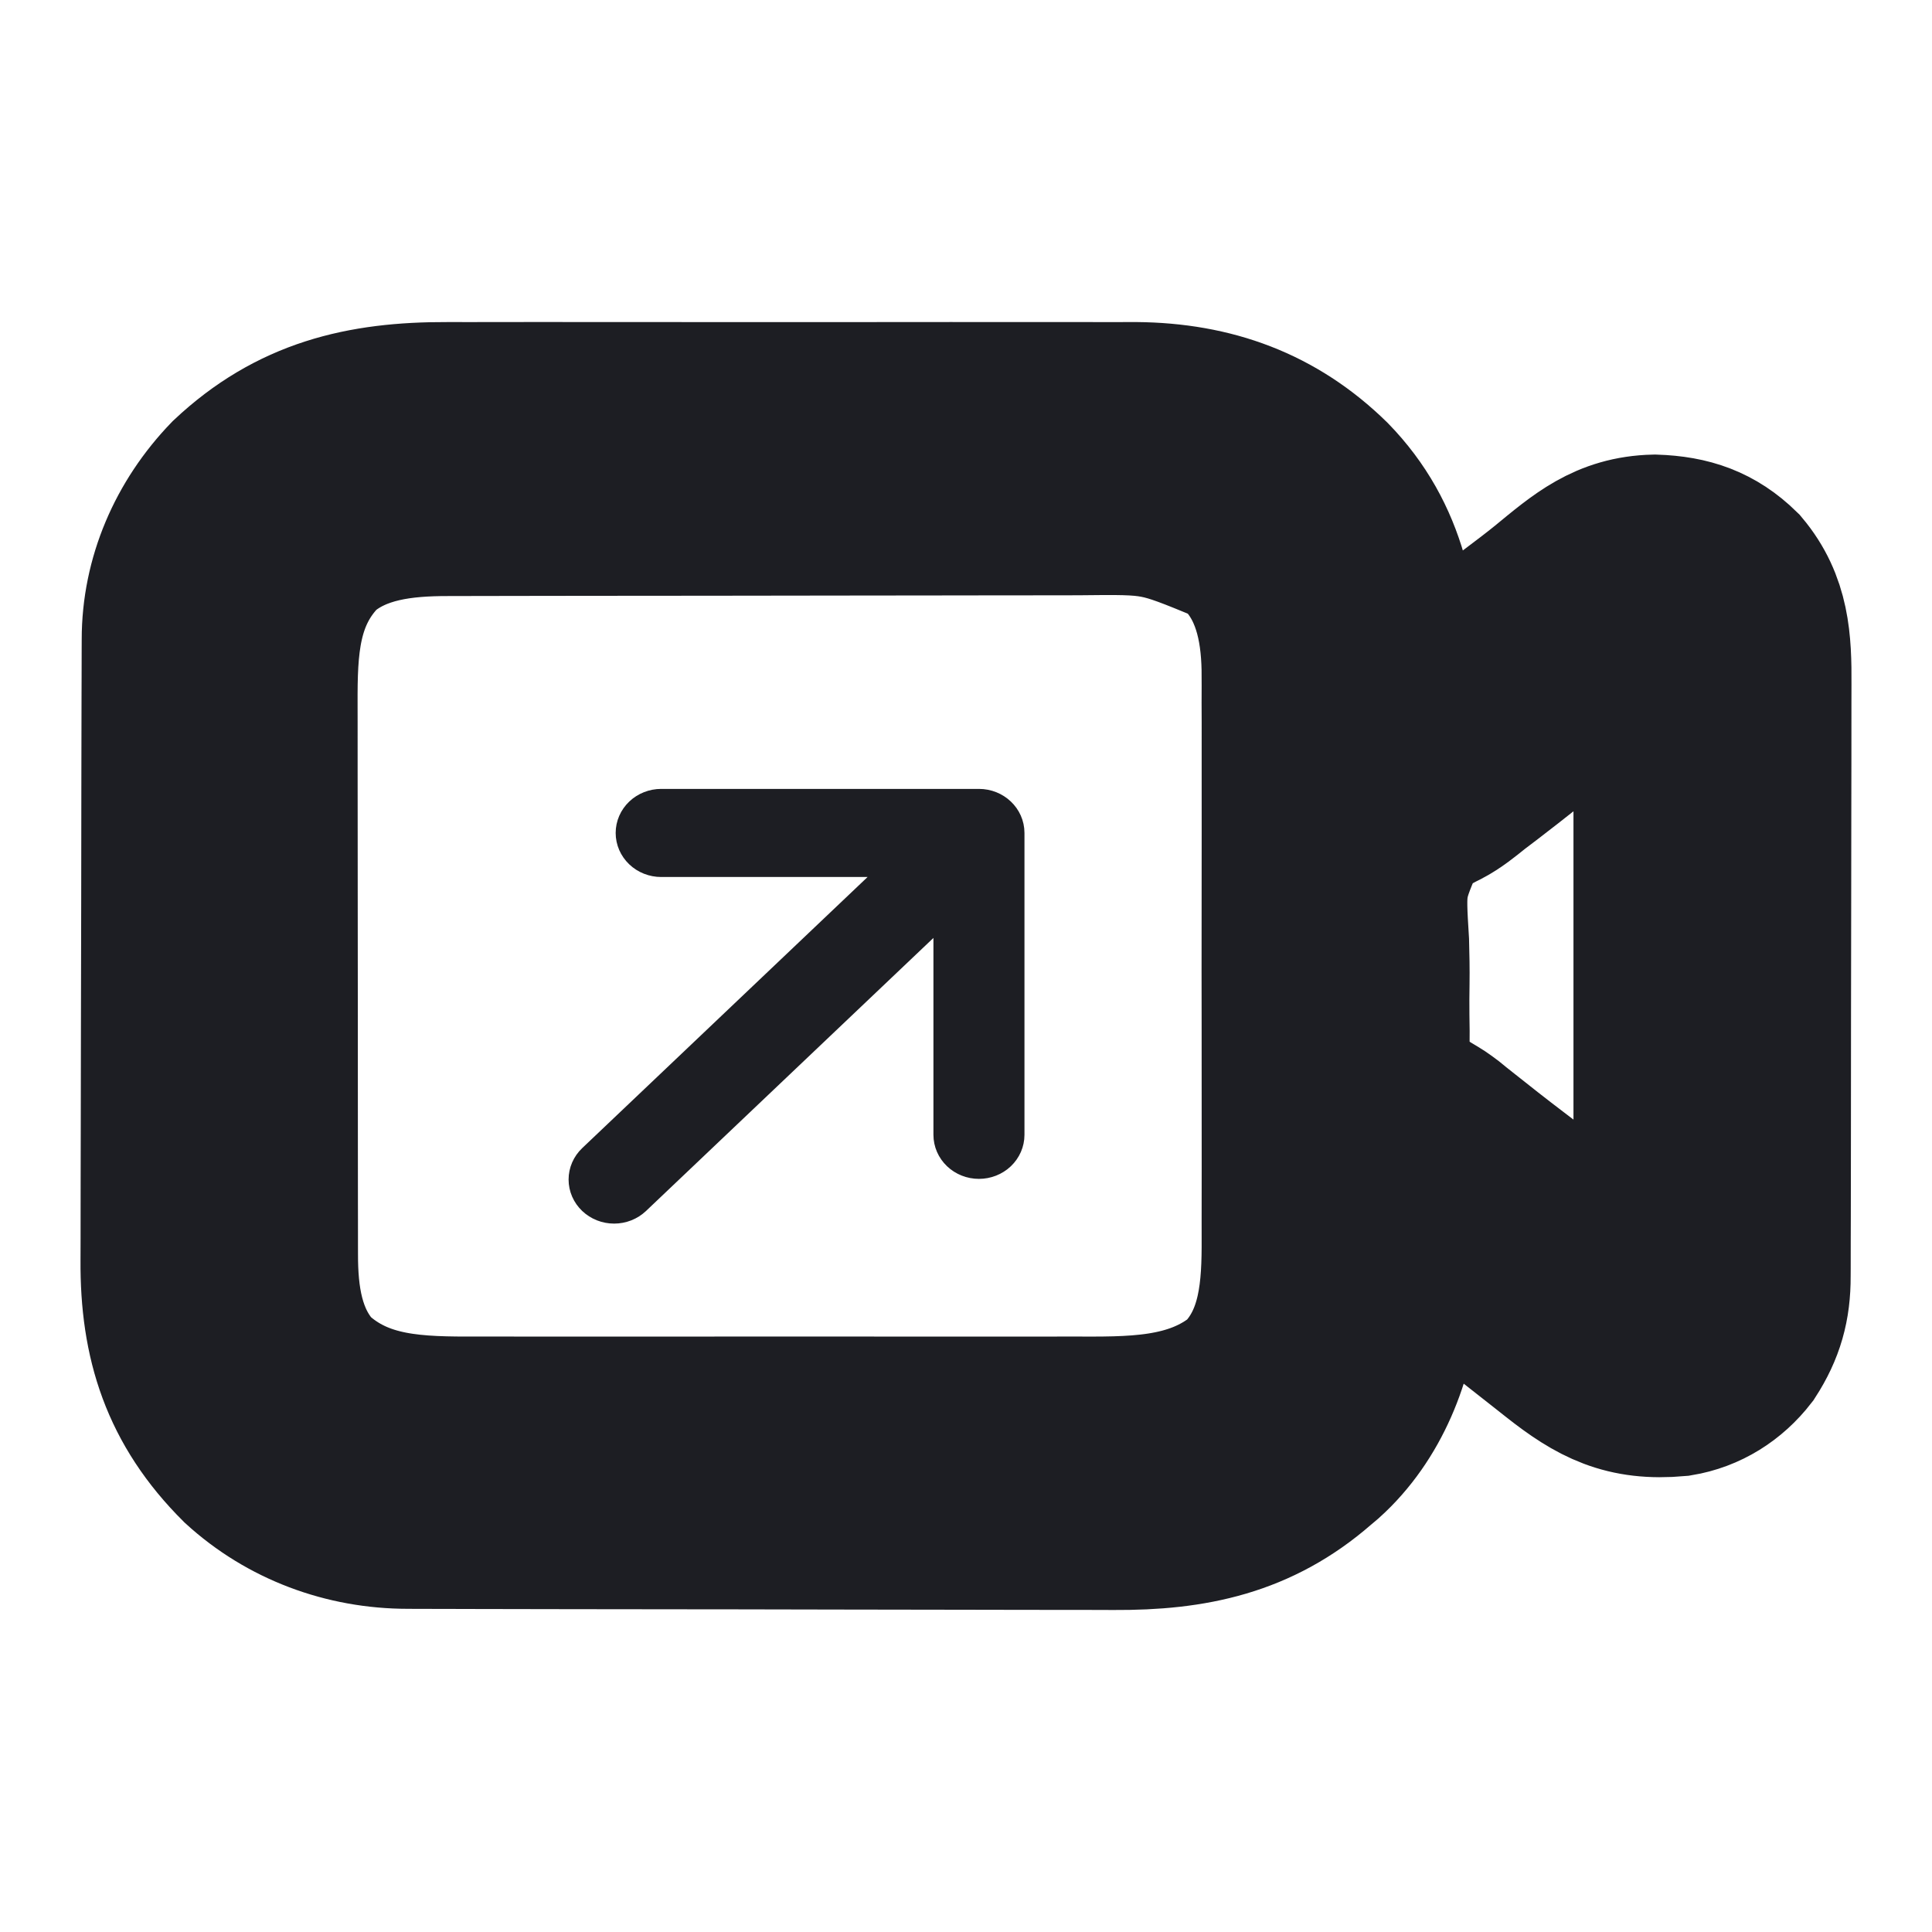 <svg width="1200" height="1200" viewBox="0 0 1200 1200" fill="none" xmlns="http://www.w3.org/2000/svg"><mask id="path-1-inside-1_8205_217" fill="white"><path d="M253.498 949.27C255.531 949.28 257.564 949.29 259.658 949.295C266.472 949.32 273.288 949.325 280.103 949.335C284.988 949.35 289.874 949.36 294.76 949.375C310.812 949.42 326.864 949.445 342.917 949.465C348.45 949.47 353.983 949.48 359.516 949.49C382.542 949.525 405.568 949.555 428.594 949.57C434.565 949.575 440.536 949.58 446.506 949.585C447.99 949.585 449.474 949.585 451.002 949.585C475.002 949.605 499 949.655 523 949.725C547.68 949.795 572.36 949.83 597.045 949.84C610.885 949.845 624.725 949.865 638.565 949.915C651.6 949.965 664.635 949.975 677.675 949.95C682.44 949.95 687.205 949.965 691.965 949.995C740.835 950.275 781.57 941.765 819.07 909.03C820.445 907.865 821.82 906.705 823.24 905.505C851.22 880.37 866.195 842.32 868.96 806.04C869.19 798.635 869.17 791.245 869.095 783.84C869.085 781.92 869.075 780 869.065 778.02C869.04 773.35 869.005 768.675 868.96 764C871.485 766.105 871.485 766.105 874.06 768.245C887.715 779.555 901.54 790.58 915.715 801.265C925.59 808.73 935.32 816.355 945.02 824.035C949.37 827.46 953.72 830.88 958.08 834.3C960.78 836.42 963.475 838.55 966.165 840.685C991.045 860.39 1009.605 869.985 1042.495 866.99C1060.075 864.1 1074.825 854.635 1085.505 840.86C1095.55 825.335 1099.55 811.02 1099.475 792.67C1099.485 790.955 1099.495 789.245 1099.505 787.48C1099.53 781.77 1099.53 776.06 1099.525 770.35C1099.535 766.245 1099.55 762.14 1099.57 758.03C1099.605 746.9 1099.615 735.765 1099.62 724.63C1099.625 717.665 1099.63 710.7 1099.645 703.74C1099.685 679.425 1099.7 655.115 1099.7 630.805C1099.695 608.17 1099.74 585.54 1099.81 562.91C1099.865 543.455 1099.89 524 1099.885 504.545C1099.885 492.938 1099.9 481.33 1099.945 469.722C1099.985 458.798 1099.985 447.875 1099.955 436.951C1099.95 432.955 1099.96 428.958 1099.985 424.962C1100.15 398.5 1099.07 375.186 1081.03 353.695C1065.675 338.649 1049.28 333.062 1027.72 332.34C998.07 333.035 981.79 347.515 960.07 365.338C953.685 370.517 947.125 375.473 940.545 380.419C926.46 391.07 912.6 401.978 898.755 412.916C888.875 420.715 878.93 428.43 868.96 436.118C869.01 433.4 869.06 430.683 869.115 427.883C869.75 379.486 862.04 334.469 826.445 297.93C792.795 264.926 752.79 250.463 705.615 250.033C698.92 250.017 692.225 250.042 685.53 250.069C680.665 250.058 675.8 250.042 670.94 250.025C657.815 249.986 644.695 250.001 631.57 250.027C617.785 250.049 603.995 250.029 590.21 250.016C565.58 250 540.955 250.026 516.325 250.068C494.067 250.106 471.808 250.1 449.549 250.061C423.607 250.016 397.666 249.999 371.726 250.024C358.027 250.037 344.329 250.039 330.631 250.011C317.745 249.986 304.861 250.004 291.975 250.052C287.27 250.063 282.566 250.06 277.863 250.041C224.651 249.85 181.799 260.132 142.386 297.175C116.02 324.506 100.742 359.825 100.751 397.176C100.743 398.966 100.735 400.755 100.727 402.598C100.703 408.591 100.695 414.585 100.686 420.578C100.673 424.877 100.658 429.176 100.643 433.476C100.598 447.597 100.575 461.717 100.553 475.838C100.544 480.708 100.535 485.578 100.527 490.447C100.485 513.335 100.454 536.225 100.436 559.11C100.415 585.485 100.358 611.855 100.27 638.23C100.205 658.64 100.172 679.055 100.165 699.465C100.161 711.645 100.141 723.82 100.086 735.995C100.036 747.47 100.027 758.94 100.049 770.415C100.05 774.605 100.036 778.795 100.007 782.985C99.67 832.915 112.269 872.79 149.123 909.47C177.585 935.505 214.63 949.28 253.498 949.27ZM194.777 853.33C175.998 832.645 172.302 805.435 172.363 778.835C172.358 777.245 172.353 775.65 172.348 774.01C172.334 768.715 172.336 763.425 172.338 758.135C172.332 754.32 172.324 750.51 172.316 746.695C172.297 736.365 172.291 726.04 172.29 715.715C172.288 709.25 172.284 702.79 172.279 696.33C172.258 673.76 172.25 651.19 172.251 628.62C172.252 607.625 172.23 586.63 172.195 565.64C172.167 547.575 172.155 529.515 172.156 511.455C172.157 500.685 172.151 489.914 172.128 479.144C172.107 469.006 172.107 458.869 172.123 448.732C172.125 445.028 172.12 441.324 172.107 437.62C171.989 402.079 173.113 369.013 199.768 341.954C221.645 323.306 250.304 320.192 278.321 320.222C280.144 320.215 281.968 320.209 283.847 320.203C289.918 320.185 295.988 320.181 302.058 320.178C306.428 320.168 310.799 320.158 315.168 320.147C327.015 320.119 338.861 320.106 350.707 320.096C358.121 320.09 365.536 320.082 372.951 320.072C396.187 320.043 419.422 320.023 442.658 320.015C469.409 320.005 496.159 319.969 522.91 319.908C543.635 319.862 564.355 319.841 585.08 319.839C597.435 319.836 609.79 319.824 622.145 319.786C633.785 319.752 645.42 319.747 657.055 319.766C661.3 319.767 665.55 319.758 669.795 319.737C718.645 319.184 718.645 319.184 762.67 337.332C764.995 338.935 767.325 340.539 769.72 342.192C790.11 361.498 795.755 388.429 796.31 415.242C796.395 422.393 796.365 429.541 796.33 436.692C796.345 440.663 796.36 444.634 796.375 448.604C796.415 459.296 796.4 469.987 796.375 480.678C796.35 491.923 796.37 503.17 796.385 514.415C796.4 533.29 796.38 552.165 796.34 571.04C796.295 592.795 796.31 614.545 796.355 636.295C796.395 655.05 796.4 673.8 796.38 692.555C796.365 703.72 796.36 714.885 796.39 726.055C796.415 736.555 796.4 747.06 796.35 757.56C796.335 761.39 796.34 765.225 796.36 769.055C796.5 800.285 794.86 832.535 771.35 856.485C740.88 881.435 702.42 880.23 664.68 880.145C660.295 880.15 655.91 880.16 651.525 880.17C639.68 880.19 627.835 880.18 615.99 880.165C603.555 880.155 591.12 880.165 578.69 880.175C557.815 880.18 536.94 880.17 516.065 880.15C491.978 880.13 467.892 880.135 443.805 880.16C423.074 880.175 402.344 880.18 381.613 880.17C369.253 880.165 356.894 880.16 344.534 880.175C332.911 880.19 321.288 880.18 309.665 880.155C305.416 880.15 301.166 880.15 296.916 880.16C259.135 880.235 223.635 880.02 194.777 853.33ZM1011.99 785.675C1010.64 784.645 1009.295 783.615 1007.905 782.55C996.185 773.555 984.59 764.415 973.005 755.255C962.49 746.955 951.865 738.81 941.175 730.72C930.08 722.31 919.145 713.705 908.265 705.03C906.945 703.98 905.63 702.935 904.27 701.86C902.295 700.25 902.295 700.25 900.28 698.605C894.99 694.64 894.99 694.64 888.055 690.51C877.255 683.875 868.49 678.22 864.07 666.25C862.955 657.51 862.69 649.135 862.82 640.35C862.78 637.145 862.74 633.94 862.69 630.74C862.62 624.05 862.65 617.37 862.76 610.68C862.88 602.175 862.72 593.7 862.485 585.2C860.225 548.535 860.225 548.535 874.26 516.195C881.235 510.06 888.695 505.565 897.085 501.475C904.305 497.708 910.385 492.659 916.685 487.612C919.165 485.723 921.65 483.84 924.14 481.964C932.58 475.537 940.9 468.968 949.22 462.39C964.98 449.939 980.895 437.704 996.945 425.608C998.27 424.606 999.595 423.603 1000.96 422.57C1004.905 419.592 1008.855 416.622 1012.805 413.654C1014.015 412.741 1015.225 411.827 1016.47 410.886C1021.365 406.488 1021.365 406.488 1027.31 404.59C1027.31 533.6 1027.31 662.61 1027.31 795.53C1022.1 795.53 1016.085 788.825 1011.99 785.675Z"/></mask><path d="M253.498 949.27C255.531 949.28 257.564 949.29 259.658 949.295C266.472 949.32 273.288 949.325 280.103 949.335C284.988 949.35 289.874 949.36 294.76 949.375C310.812 949.42 326.864 949.445 342.917 949.465C348.45 949.47 353.983 949.48 359.516 949.49C382.542 949.525 405.568 949.555 428.594 949.57C434.565 949.575 440.536 949.58 446.506 949.585C447.99 949.585 449.474 949.585 451.002 949.585C475.002 949.605 499 949.655 523 949.725C547.68 949.795 572.36 949.83 597.045 949.84C610.885 949.845 624.725 949.865 638.565 949.915C651.6 949.965 664.635 949.975 677.675 949.95C682.44 949.95 687.205 949.965 691.965 949.995C740.835 950.275 781.57 941.765 819.07 909.03C820.445 907.865 821.82 906.705 823.24 905.505C851.22 880.37 866.195 842.32 868.96 806.04C869.19 798.635 869.17 791.245 869.095 783.84C869.085 781.92 869.075 780 869.065 778.02C869.04 773.35 869.005 768.675 868.96 764C871.485 766.105 871.485 766.105 874.06 768.245C887.715 779.555 901.54 790.58 915.715 801.265C925.59 808.73 935.32 816.355 945.02 824.035C949.37 827.46 953.72 830.88 958.08 834.3C960.78 836.42 963.475 838.55 966.165 840.685C991.045 860.39 1009.605 869.985 1042.495 866.99C1060.075 864.1 1074.825 854.635 1085.505 840.86C1095.55 825.335 1099.55 811.02 1099.475 792.67C1099.485 790.955 1099.495 789.245 1099.505 787.48C1099.53 781.77 1099.53 776.06 1099.525 770.35C1099.535 766.245 1099.55 762.14 1099.57 758.03C1099.605 746.9 1099.615 735.765 1099.62 724.63C1099.625 717.665 1099.63 710.7 1099.645 703.74C1099.685 679.425 1099.7 655.115 1099.7 630.805C1099.695 608.17 1099.74 585.54 1099.81 562.91C1099.865 543.455 1099.89 524 1099.885 504.545C1099.885 492.938 1099.9 481.33 1099.945 469.722C1099.985 458.798 1099.985 447.875 1099.955 436.951C1099.95 432.955 1099.96 428.958 1099.985 424.962C1100.15 398.5 1099.07 375.186 1081.03 353.695C1065.675 338.649 1049.28 333.062 1027.72 332.34C998.07 333.035 981.79 347.515 960.07 365.338C953.685 370.517 947.125 375.473 940.545 380.419C926.46 391.07 912.6 401.978 898.755 412.916C888.875 420.715 878.93 428.43 868.96 436.118C869.01 433.4 869.06 430.683 869.115 427.883C869.75 379.486 862.04 334.469 826.445 297.93C792.795 264.926 752.79 250.463 705.615 250.033C698.92 250.017 692.225 250.042 685.53 250.069C680.665 250.058 675.8 250.042 670.94 250.025C657.815 249.986 644.695 250.001 631.57 250.027C617.785 250.049 603.995 250.029 590.21 250.016C565.58 250 540.955 250.026 516.325 250.068C494.067 250.106 471.808 250.1 449.549 250.061C423.607 250.016 397.666 249.999 371.726 250.024C358.027 250.037 344.329 250.039 330.631 250.011C317.745 249.986 304.861 250.004 291.975 250.052C287.27 250.063 282.566 250.06 277.863 250.041C224.651 249.85 181.799 260.132 142.386 297.175C116.02 324.506 100.742 359.825 100.751 397.176C100.743 398.966 100.735 400.755 100.727 402.598C100.703 408.591 100.695 414.585 100.686 420.578C100.673 424.877 100.658 429.176 100.643 433.476C100.598 447.597 100.575 461.717 100.553 475.838C100.544 480.708 100.535 485.578 100.527 490.447C100.485 513.335 100.454 536.225 100.436 559.11C100.415 585.485 100.358 611.855 100.27 638.23C100.205 658.64 100.172 679.055 100.165 699.465C100.161 711.645 100.141 723.82 100.086 735.995C100.036 747.47 100.027 758.94 100.049 770.415C100.05 774.605 100.036 778.795 100.007 782.985C99.67 832.915 112.269 872.79 149.123 909.47C177.585 935.505 214.63 949.28 253.498 949.27ZM194.777 853.33C175.998 832.645 172.302 805.435 172.363 778.835C172.358 777.245 172.353 775.65 172.348 774.01C172.334 768.715 172.336 763.425 172.338 758.135C172.332 754.32 172.324 750.51 172.316 746.695C172.297 736.365 172.291 726.04 172.29 715.715C172.288 709.25 172.284 702.79 172.279 696.33C172.258 673.76 172.25 651.19 172.251 628.62C172.252 607.625 172.23 586.63 172.195 565.64C172.167 547.575 172.155 529.515 172.156 511.455C172.157 500.685 172.151 489.914 172.128 479.144C172.107 469.006 172.107 458.869 172.123 448.732C172.125 445.028 172.12 441.324 172.107 437.62C171.989 402.079 173.113 369.013 199.768 341.954C221.645 323.306 250.304 320.192 278.321 320.222C280.144 320.215 281.968 320.209 283.847 320.203C289.918 320.185 295.988 320.181 302.058 320.178C306.428 320.168 310.799 320.158 315.168 320.147C327.015 320.119 338.861 320.106 350.707 320.096C358.121 320.09 365.536 320.082 372.951 320.072C396.187 320.043 419.422 320.023 442.658 320.015C469.409 320.005 496.159 319.969 522.91 319.908C543.635 319.862 564.355 319.841 585.08 319.839C597.435 319.836 609.79 319.824 622.145 319.786C633.785 319.752 645.42 319.747 657.055 319.766C661.3 319.767 665.55 319.758 669.795 319.737C718.645 319.184 718.645 319.184 762.67 337.332C764.995 338.935 767.325 340.539 769.72 342.192C790.11 361.498 795.755 388.429 796.31 415.242C796.395 422.393 796.365 429.541 796.33 436.692C796.345 440.663 796.36 444.634 796.375 448.604C796.415 459.296 796.4 469.987 796.375 480.678C796.35 491.923 796.37 503.17 796.385 514.415C796.4 533.29 796.38 552.165 796.34 571.04C796.295 592.795 796.31 614.545 796.355 636.295C796.395 655.05 796.4 673.8 796.38 692.555C796.365 703.72 796.36 714.885 796.39 726.055C796.415 736.555 796.4 747.06 796.35 757.56C796.335 761.39 796.34 765.225 796.36 769.055C796.5 800.285 794.86 832.535 771.35 856.485C740.88 881.435 702.42 880.23 664.68 880.145C660.295 880.15 655.91 880.16 651.525 880.17C639.68 880.19 627.835 880.18 615.99 880.165C603.555 880.155 591.12 880.165 578.69 880.175C557.815 880.18 536.94 880.17 516.065 880.15C491.978 880.13 467.892 880.135 443.805 880.16C423.074 880.175 402.344 880.18 381.613 880.17C369.253 880.165 356.894 880.16 344.534 880.175C332.911 880.19 321.288 880.18 309.665 880.155C305.416 880.15 301.166 880.15 296.916 880.16C259.135 880.235 223.635 880.02 194.777 853.33ZM1011.99 785.675C1010.64 784.645 1009.295 783.615 1007.905 782.55C996.185 773.555 984.59 764.415 973.005 755.255C962.49 746.955 951.865 738.81 941.175 730.72C930.08 722.31 919.145 713.705 908.265 705.03C906.945 703.98 905.63 702.935 904.27 701.86C902.295 700.25 902.295 700.25 900.28 698.605C894.99 694.64 894.99 694.64 888.055 690.51C877.255 683.875 868.49 678.22 864.07 666.25C862.955 657.51 862.69 649.135 862.82 640.35C862.78 637.145 862.74 633.94 862.69 630.74C862.62 624.05 862.65 617.37 862.76 610.68C862.88 602.175 862.72 593.7 862.485 585.2C860.225 548.535 860.225 548.535 874.26 516.195C881.235 510.06 888.695 505.565 897.085 501.475C904.305 497.708 910.385 492.659 916.685 487.612C919.165 485.723 921.65 483.84 924.14 481.964C932.58 475.537 940.9 468.968 949.22 462.39C964.98 449.939 980.895 437.704 996.945 425.608C998.27 424.606 999.595 423.603 1000.96 422.57C1004.905 419.592 1008.855 416.622 1012.805 413.654C1014.015 412.741 1015.225 411.827 1016.47 410.886C1021.365 406.488 1021.365 406.488 1027.31 404.59C1027.31 533.6 1027.31 662.61 1027.31 795.53C1022.1 795.53 1016.085 788.825 1011.99 785.675Z" fill="#1D1E23" stroke="#1D1E23" stroke-width="100"/><path d="M368.513 744.915C366.816 743.3 365.469 741.385 364.55 739.28C363.632 737.175 363.159 734.915 363.159 732.635C363.159 730.355 363.632 728.1 364.55 725.99C365.469 723.885 366.816 721.97 368.513 720.36L563.92 534.72L410.677 534.72C405.83 534.72 401.182 532.895 397.755 529.635C394.327 526.38 392.402 521.965 392.402 517.36C392.402 512.755 394.327 508.34 397.755 505.085C401.182 501.83 405.83 500 410.677 500L608.04 500C618.13 500 626.315 507.78 626.315 517.36L626.315 704.86C626.315 709.465 624.39 713.88 620.965 717.135C617.535 720.39 612.89 722.22 608.04 722.22C603.195 722.22 598.545 720.39 595.12 717.135C591.695 713.88 589.77 709.465 589.77 704.86L589.77 559.275L394.361 744.915C392.664 746.525 390.649 747.805 388.431 748.68C386.214 749.55 383.838 750 381.437 750C379.037 750 376.66 749.55 374.442 748.68C372.225 747.805 370.211 746.525 368.513 744.915Z" fill="#1D1E23" stroke="#1D1E23" stroke-width="20"/></svg>